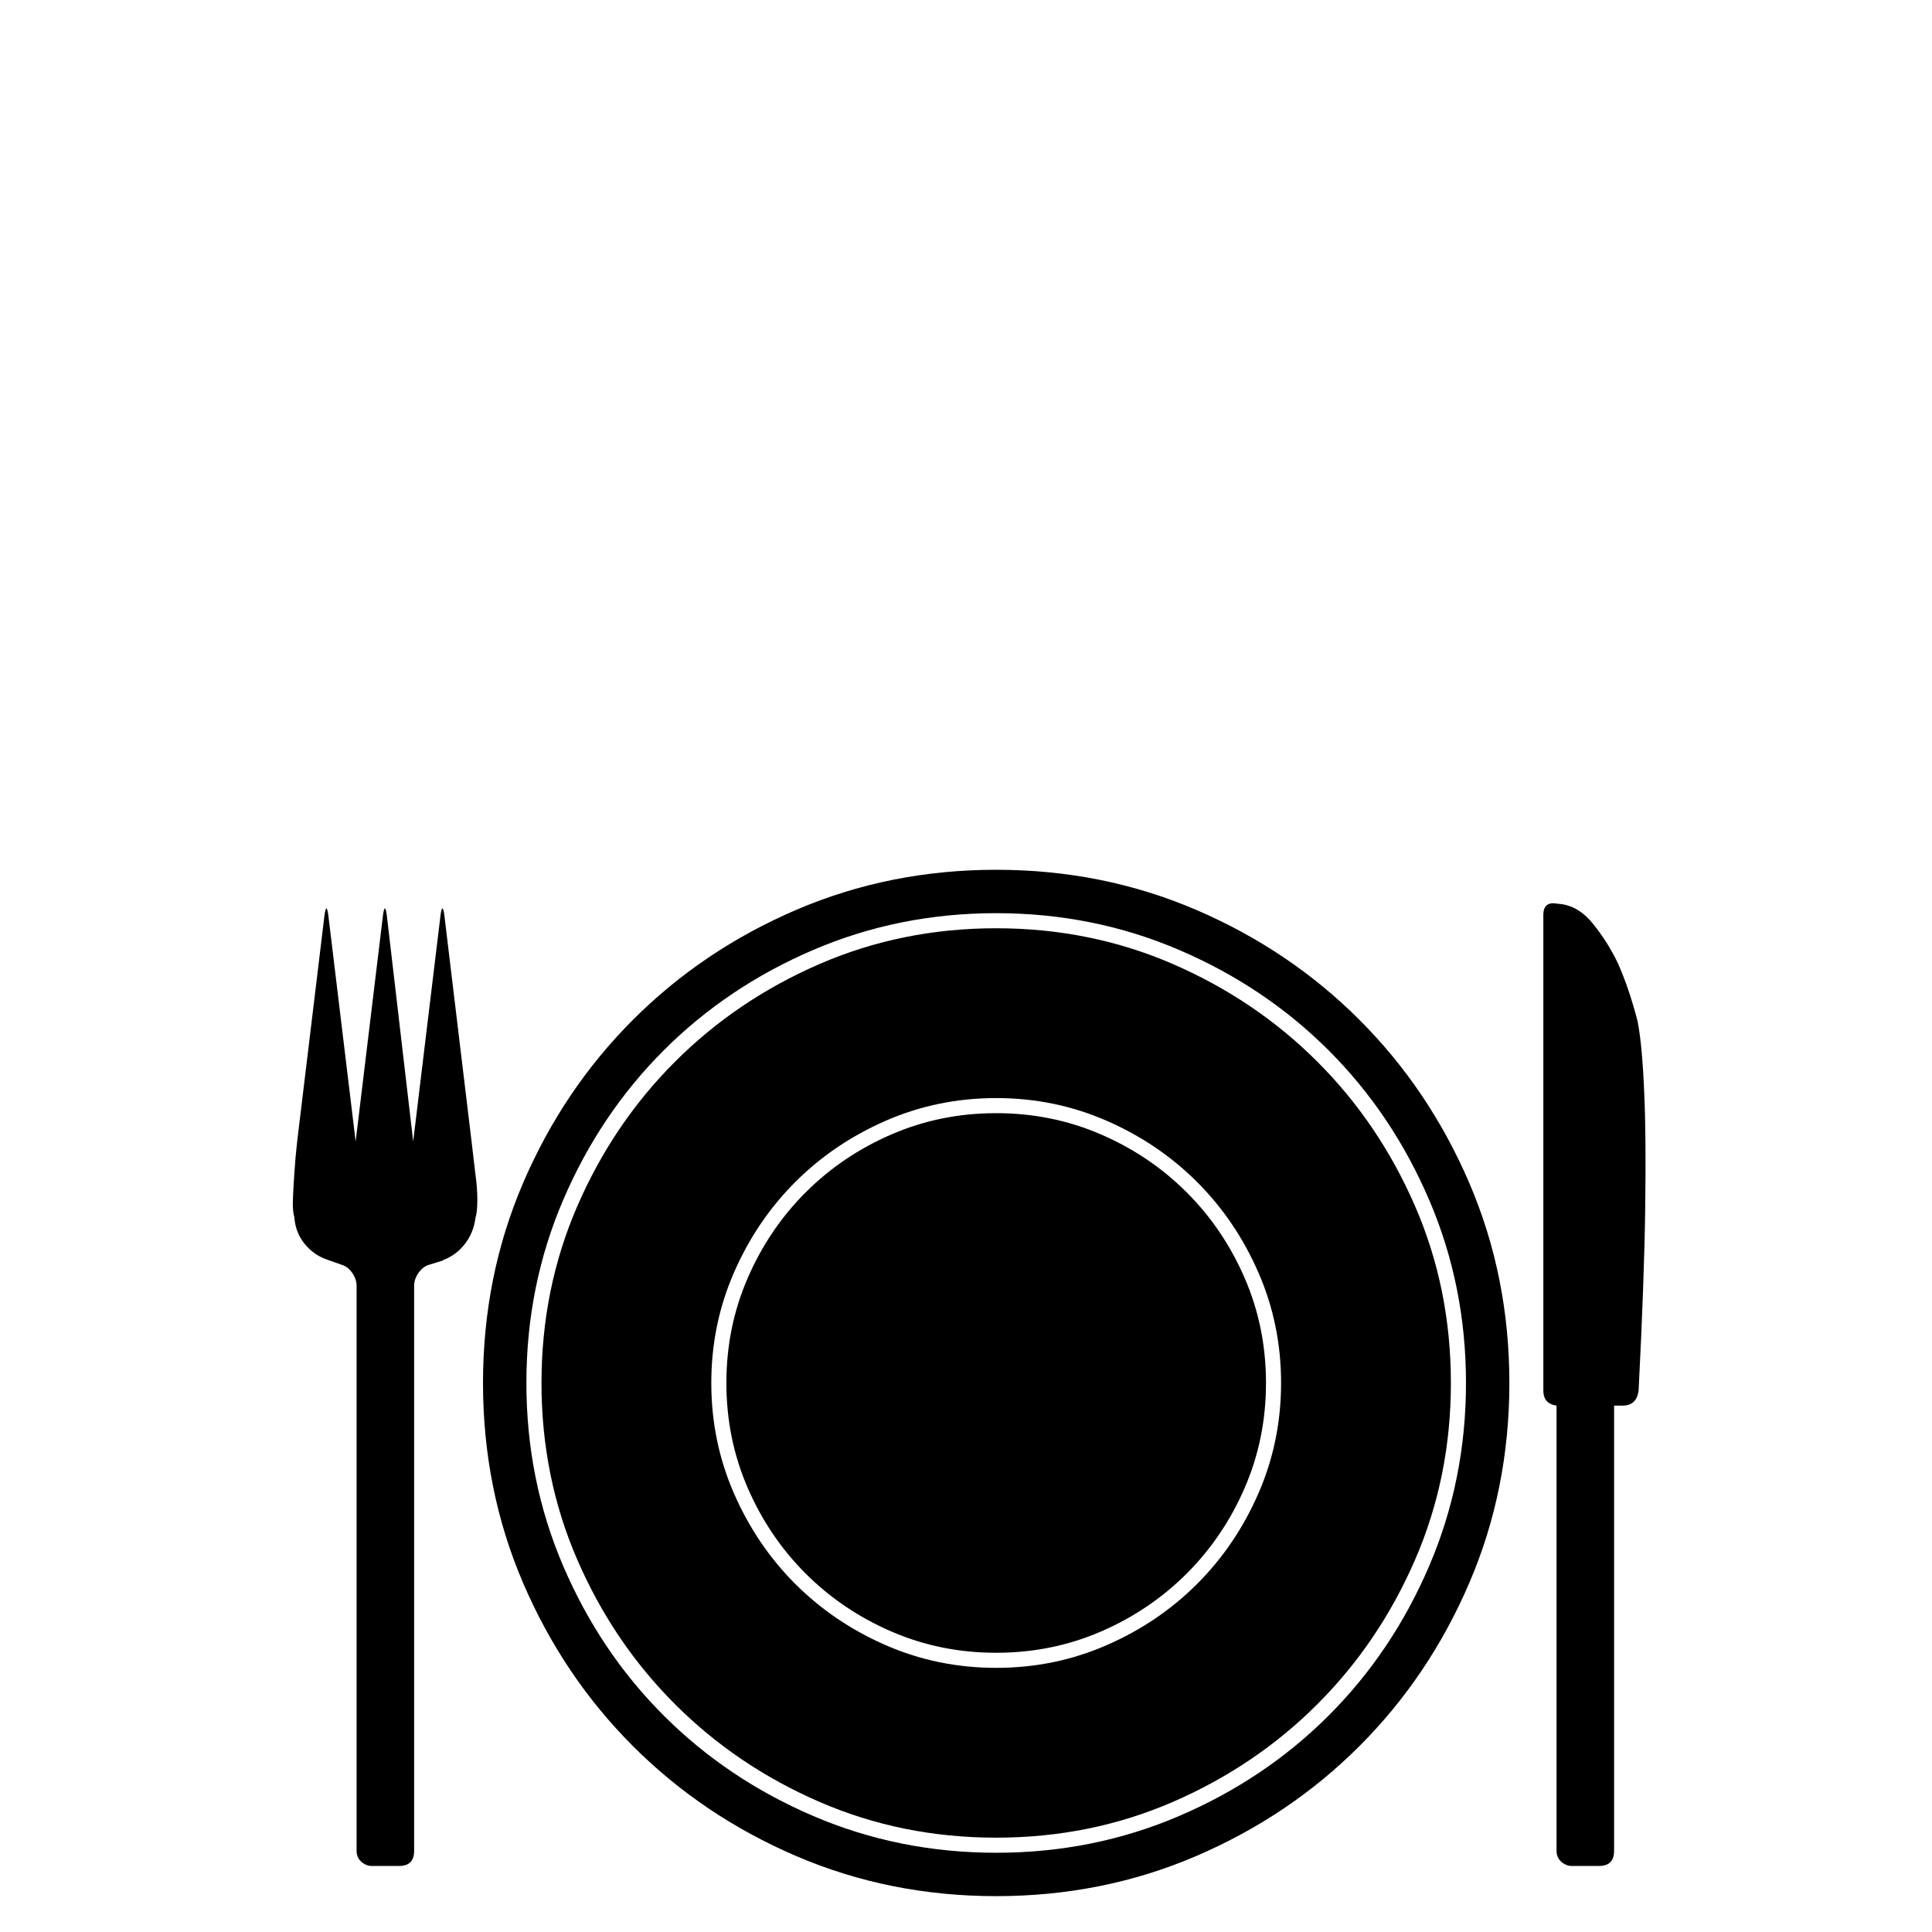 <?xml version="1.0" standalone="no"?>
<!DOCTYPE svg PUBLIC "-//W3C//DTD SVG 1.1//EN" "http://www.w3.org/Graphics/SVG/1.1/DTD/svg11.dtd" >
<svg viewBox="0 -410 2048 2048">
  <g transform="matrix(1 0 0 -1 0 1638)">
   <path fill="currentColor"
d="M1056 868q59 0 111 -22.5t91 -61.5t61.5 -91t22.5 -111t-22.5 -111t-61.5 -91t-91 -61.5t-111 -22.5t-111 22.5t-91 61.5t-61.5 91t-22.5 111t22.5 111t61.5 91t91 61.5t111 22.5zM1056 1064q100 0 187.5 -38t153 -103.5t103.5 -153t38 -187.5t-38 -187.5t-103.5 -153
t-153 -103.5t-187.5 -38t-187.5 38t-153 103.5t-103.5 153t-38 187.5t38 187.5t103.5 153t153 103.5t187.5 38zM1056 280q62 0 117 24t96 65t65 96t24 117t-24 117t-65 96t-96 65t-117 24t-117 -24t-96 -65t-65 -96t-24 -117t24 -117t65 -96t96 -65t117 -24zM1056 1126
q113 0 212 -42.5t173 -116.5t116.5 -173t42.5 -212t-42.5 -212t-116.5 -173t-173 -116.5t-212 -42.5t-212 42.5t-173 116.5t-116.5 173t-42.5 212t42.5 212t116.5 173t173 116.5t212 42.5zM1056 84q103 0 194 39t158.5 106.5t106.5 158.5t39 194t-39 194t-106.5 158.5
t-158.5 106.5t-194 39t-194 -39t-158.5 -106.5t-106.5 -158.5t-39 -194t39 -194t106.5 -158.5t158.5 -106.5t194 -39zM500 837q2 -18 4 -34q2 -14 2 -27t-2 -19q-2 -16 -11.5 -28t-23.5 -17h1l-16 -5q-6 -2 -10.5 -8.5t-4.5 -13.5v-599q0 -16 -16 -16h-29q-6 0 -11 4.5
t-5 11.5v599q0 7 -4.5 13.5t-10.5 8.5l-17 6q-14 5 -23.5 17t-10.5 28q-2 6 -1.5 19t1.5 27q1 16 3 34l29 240q1 7 2 7t2 -7l29 -240l29 240q1 7 2 7t2 -7l28 -240l29 240q1 7 2 7t2 -7zM1736 965q5 -26 7 -77q2 -44 1 -120t-7 -194q-2 -16 -17 -16h-9v-472q0 -16 -16 -16
h-29q-6 0 -11 4.5t-5 11.5v472q-14 2 -14 16v504q0 15 15 12q21 -1 37 -20.5t27 -42.5q12 -27 21 -62z" />
  </g>

</svg>
